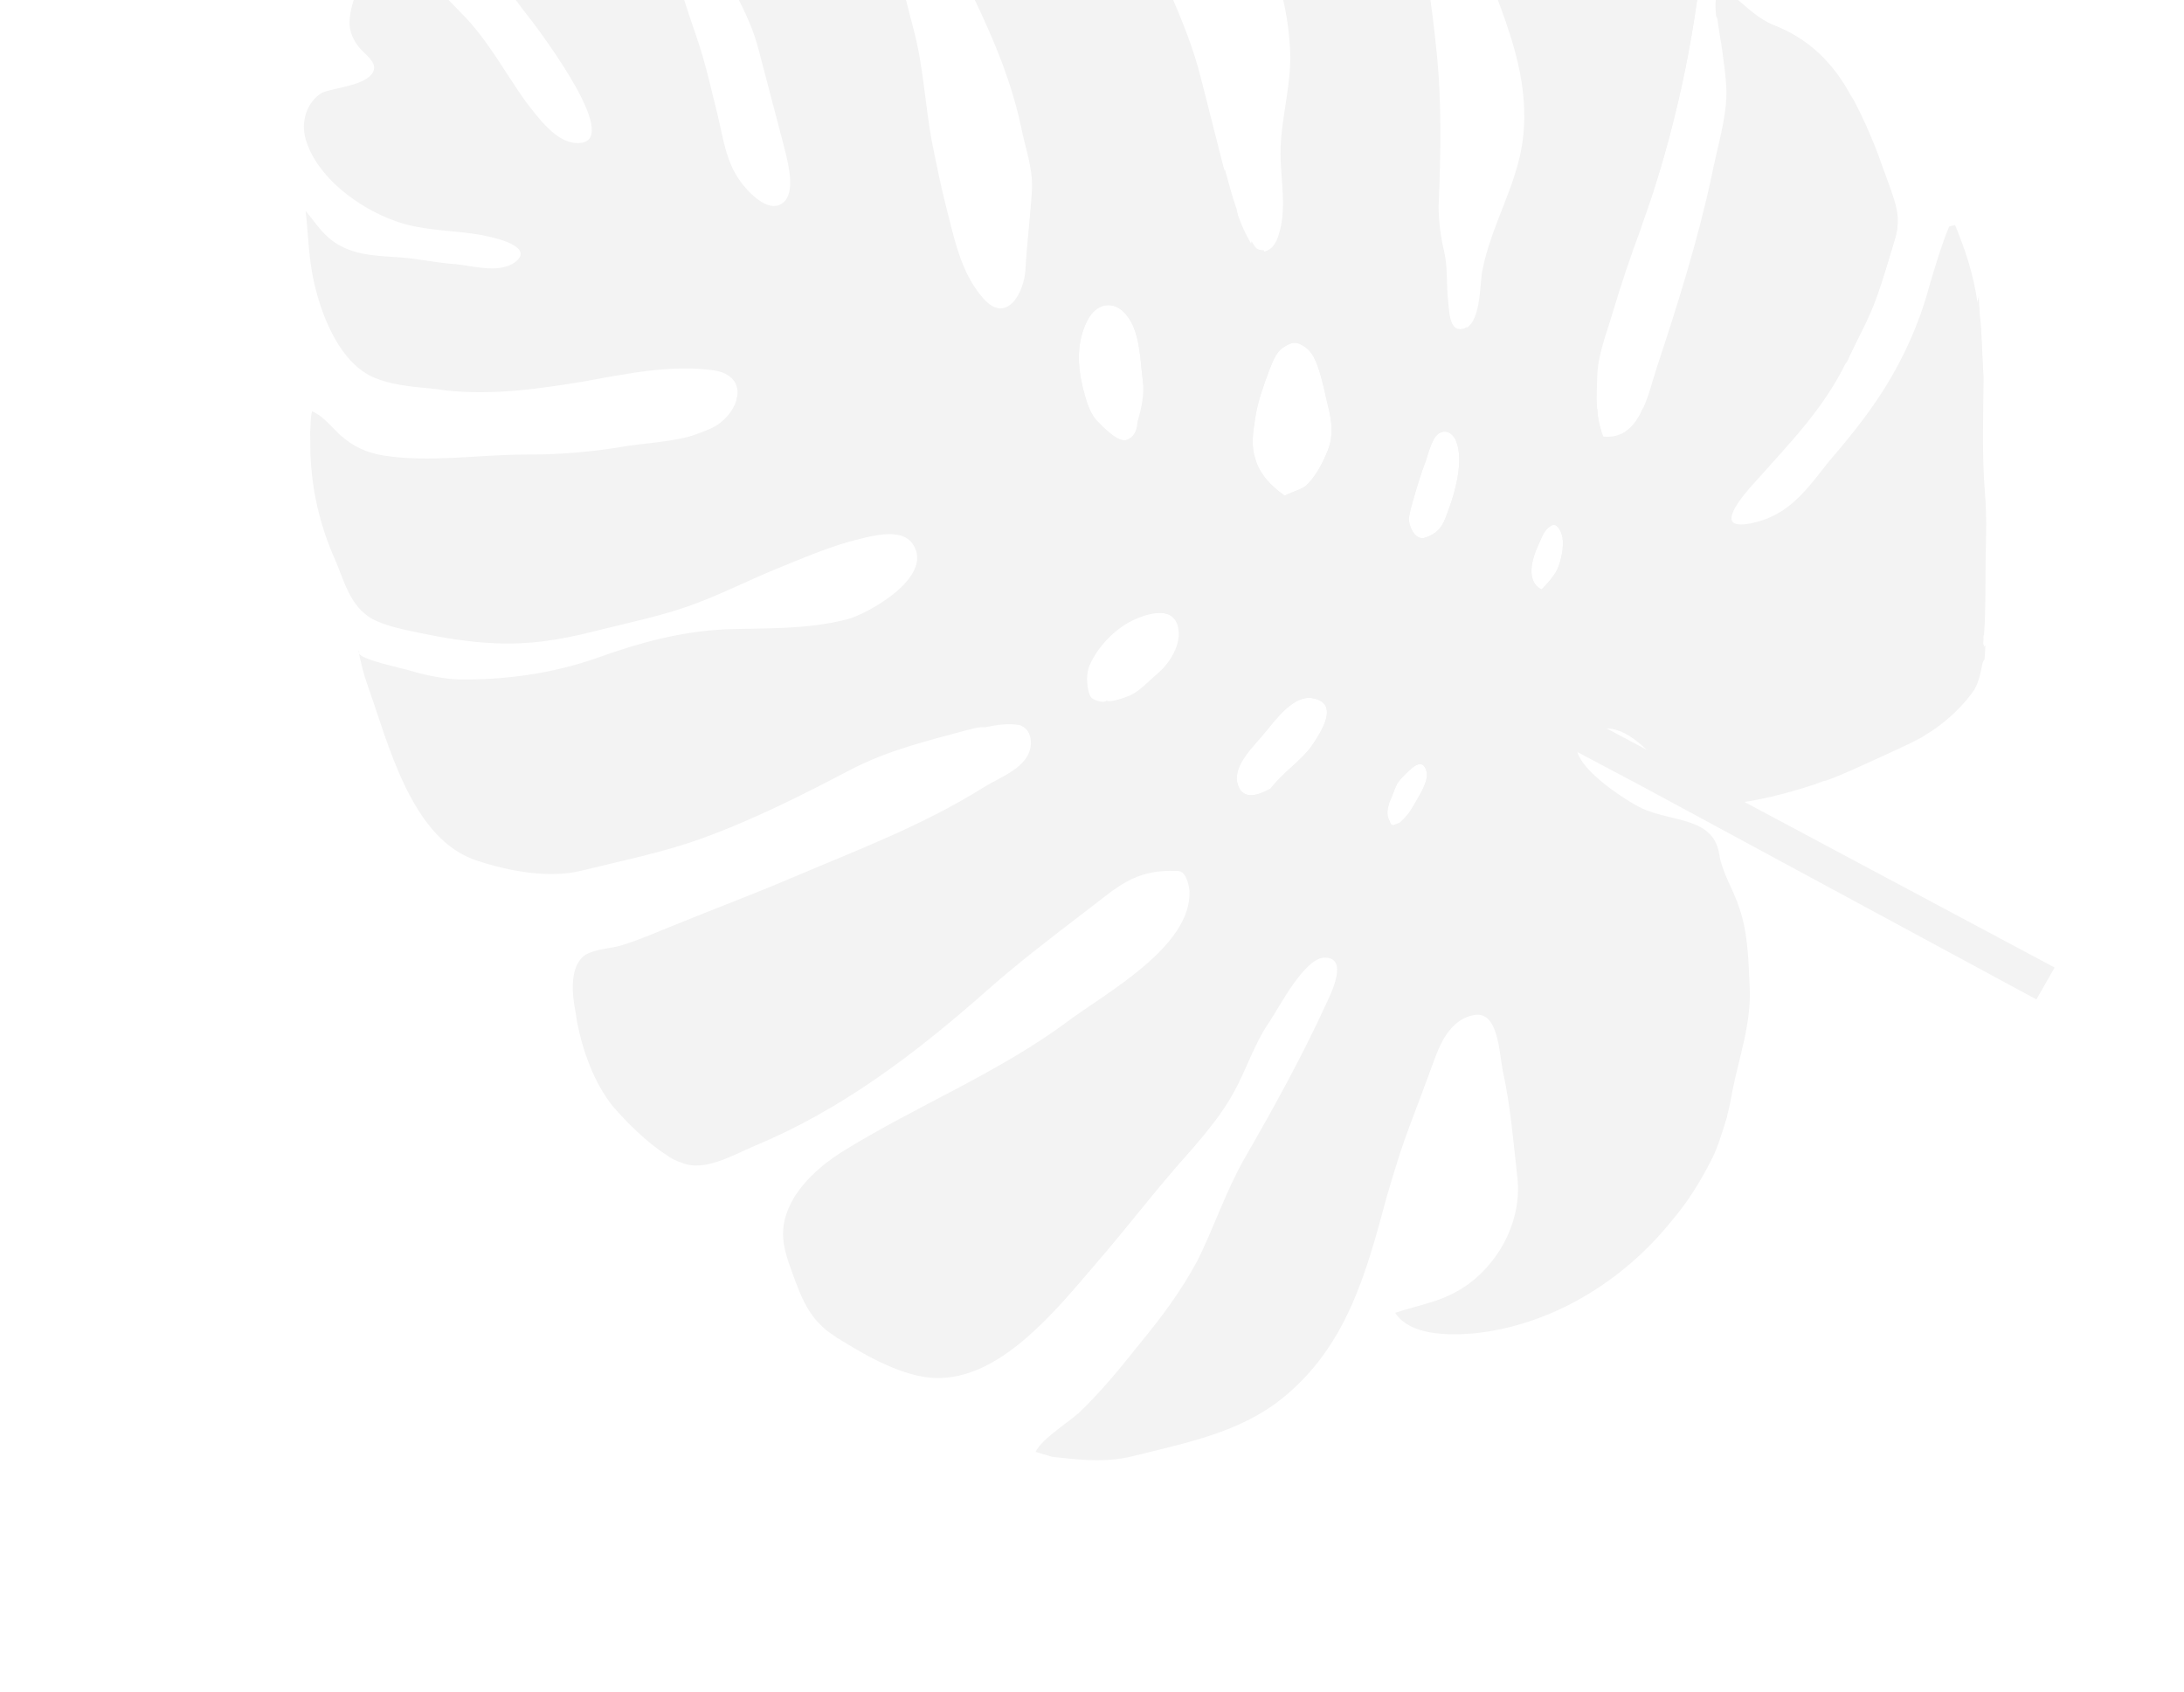 <svg width="911" height="706" viewBox="0 0 911 706" fill="none" xmlns="http://www.w3.org/2000/svg">
<g opacity="0.05" clip-path="url(#clip0)">
<path d="M149.84 272.151C149.84 272.151 149.965 271.731 149.544 271.606C149.544 271.606 149.419 272.026 149.84 272.151Z" fill="black"/>
<path d="M815.529 93.858C814.983 94.154 813.595 94.2 813.049 94.495C809.961 101.817 807.092 111.491 804.722 119.483C800.652 134.751 793.931 149.689 785.352 163.162C778.488 173.94 770.611 183.502 762.187 193.36C755.527 201.91 748.616 211.301 738.616 215.657C735.886 217.136 725.292 220.401 722.842 217.844C719.674 214.616 729.86 203.451 732.543 200.585C747.004 184.281 760.716 170.5 770.199 150.889C770.448 150.047 770.994 149.752 771.244 148.911C775.003 140.873 779.307 132.539 782.769 123.956C785.186 117.351 788.43 106.415 790.426 99.684C792.546 92.534 791.687 87.703 789.22 80.565C787.519 75.484 785.396 70.278 783.694 65.197C781.399 59.025 778.683 52.728 775.842 46.852C774.656 44.67 773.594 42.067 771.987 39.76C764.573 26.12 754.648 16.313 740.276 10.678C731.257 7.088 725.717 -0.504 717.618 -5.652C715.902 -2.957 715.918 1.624 716.232 6.751C716.841 12.423 717.997 17.799 718.387 21.119C719.341 28.723 720.715 36.453 719.859 43.978C718.924 53.311 716.055 62.986 714.154 72.489C708.402 99.614 699.997 126.409 691.171 153.079C687.382 164.311 684.421 183.569 668.802 182.14C665.321 173.786 666.006 165.294 666.27 156.678C666.533 148.061 669.995 139.478 672.365 131.486C675.983 119.288 680.022 107.214 684.482 95.266C685.48 91.901 686.899 88.661 687.897 85.296C700.262 48.235 707.869 10.22 711.138 -28.624C711.465 -31.273 711.496 -34.467 711.823 -37.116C712.741 -51.03 710.632 -64.011 702.469 -75.126C700.144 -78.104 697.148 -80.365 694.822 -83.343C688.908 -89.673 684.085 -96.595 677.078 -102.334C664.797 -111.925 649.63 -116.423 636.803 -125.718C628.532 -131.832 618.67 -135.672 608.559 -138.67C601.397 -140.794 593.096 -143.714 585.107 -141.506C585.046 -135.118 588.901 -128.025 590.229 -121.683C592.025 -113.828 593.821 -105.974 595.617 -98.119C599.771 -78.125 605.985 -58.892 611.231 -39.489C619.601 -5.889 640.078 23.98 635.029 59.55C632.318 77.966 622.023 94.133 618.345 112.72C617.144 118.313 617.881 135.921 610.142 137.287C604.338 138.312 604.602 129.695 604.039 125.41C603.258 118.771 603.99 111.666 602.366 104.778C600.914 98.856 600.132 92.217 600.069 86.249C601 64.56 601.464 41.359 599.073 20.057C597.587 4.972 595.259 -10.362 592.807 -25.275C589.495 -45.02 588.024 -67.88 583.199 -87.158C579.061 -102.571 573.862 -120.587 565.48 -134.056C556.553 -147.229 541.276 -159.081 525.516 -164.67C523.83 -165.17 522.566 -165.545 521.303 -165.919C495.057 -173.245 464.615 -177.239 438.857 -166.115C438.857 -166.115 438.857 -166.115 438.436 -166.24C430.62 -163.067 429.028 -160.793 432.759 -153.28C437.676 -143.584 443.762 -136.288 450.988 -128.196C463.114 -114.99 475.115 -101.363 485.478 -86.85C499.229 -66.755 515.038 -47.423 526.058 -25.85C532.926 -11.915 537.064 3.498 538.003 18.878C539.239 34.804 534.03 49.276 534.127 64.406C534.207 74.955 536.862 87.641 533.322 98.031C532.324 101.396 530.359 104.932 526.193 105.069C522.994 105.036 522.947 103.649 521.464 100.921C516.002 91.522 513.097 79.678 510.24 69.22C507.039 56.83 504.134 44.986 500.933 32.596C494.656 7.396 481.53 -14.801 473.193 -39.239C467.198 -56.119 458.473 -71.519 453.57 -88.99C452.805 -91.047 452.165 -93.525 451.821 -95.458C447.013 -110.155 439.646 -122.407 429.626 -134.989C418.296 -149.332 403.861 -160.934 385.371 -165.045C377.117 -166.577 368.613 -167.269 359.735 -166.698C346.691 -165.99 333.991 -163.35 322.727 -159.368C317.095 -157.378 313.225 -156.695 317.283 -151.83C320.747 -148.057 324.087 -143.863 327.552 -140.09C342.253 -124.748 355.939 -110.621 364.681 -90.639C375.03 -68.35 384.708 -45.345 395.478 -22.931C407.435 1.666 420.359 26.091 426.013 53.395C427.684 61.67 430.743 69.899 430.48 78.516C429.889 89.781 428.331 101.217 427.74 112.483C427.227 121.94 420.037 135.367 410.361 124.718C400.389 113.524 397.936 98.61 394.267 84.709C392.175 76.308 390.503 68.033 388.832 59.758C385.787 43.754 385.222 27.112 380.787 11.153C376.774 -4.681 372.34 -20.64 368.873 -36.77C365.921 -50.001 363.89 -64.79 357.787 -76.667C350.919 -90.602 342.787 -104.912 332.643 -117.072C326.556 -124.369 321.562 -132.257 314.134 -138.12C308.859 -141.973 302.149 -147.166 295.58 -148.199C290.4 -149.277 284.767 -147.287 279.681 -145.592C267.996 -141.735 255.265 -135.901 244.765 -129.862C238.088 -125.893 231.114 -122.47 223.423 -119.717C217.244 -117.43 208.164 -114.632 203.172 -110.163C192.767 -101.351 215.079 -99.31 220.977 -97.561C235.177 -92.892 248.534 -88.474 259.349 -77.029C273.332 -62.357 284.086 -44.524 293.451 -26.645C301.63 -10.949 312.289 4.11 316.474 20.91L326.374 58.626C327.998 65.514 333.572 82.268 324.788 85.612C319.156 87.603 311.805 79.932 308.59 75.317C302.753 67.18 301.581 57.222 299.317 47.856C296.584 36.978 294.273 26.225 290.573 15.517C286.873 4.81 283.594 -5.772 279.894 -16.48C277.552 -24.038 274.664 -31.302 271.23 -38.269C267.031 -47.294 261.069 -55.011 253.891 -61.716C244.98 -70.308 234.852 -77.887 224.475 -84.626C217.936 -88.853 212.365 -93.251 204.907 -95.92C197.027 -98.715 191.145 -95.883 184.64 -90.948C178.68 -86.308 173.314 -80.578 168.915 -75.018C165.312 -70.595 160.164 -62.511 160.649 -56.419C163.926 -58.193 168.904 -54.886 172.149 -53.466C182.183 -48.66 188.488 -39.01 194.497 -29.906C203.424 -16.734 211.931 -3.686 221.95 8.896C225.883 14.181 261.108 60.779 240.356 59.658C231.727 59.388 223.986 48.397 219.335 42.442C210.58 30.235 203.587 16.721 192.647 5.697C186.015 -1.304 178.54 -8.554 171.236 -14.839C165.665 -19.237 161.327 -20.065 156.086 -14.755C150.298 -9.15 145.417 2.674 145.824 10.574C146.09 14.314 148.166 18.133 150.616 20.69C152.349 22.576 156.484 25.633 156.032 28.703C154.879 35.682 139.058 36.482 134.268 38.723C128.137 42.396 125.221 50.684 127.563 58.242C132.122 73.781 149.381 86.678 164.72 92.142C177.531 96.857 190.699 95.728 203.588 98.635C208.768 99.714 223.638 103.666 213.981 109.955C207.304 113.924 197.193 110.925 190.078 110.188C182.417 109.746 174.709 107.918 166.626 107.352C158.544 106.785 150.337 106.64 143.128 103.129C135.497 99.493 132.531 94.037 127.459 87.957C128.803 98.881 128.587 108.884 131.616 120.308C134.521 132.152 140.89 147.77 151.563 155.054C157.259 159.031 165.513 160.563 173.05 161.425C177.512 161.834 181.975 162.242 185.47 162.821C205.426 165.078 225.07 162.208 244.838 158.918C249.674 158.065 255.057 156.915 260.315 156.186C272.891 153.967 286.059 152.838 297.933 154.529C311.493 156.719 309.56 169.417 300.075 176.672C290.169 183.802 273.505 184.352 262.022 185.98C247.512 188.541 232.955 189.716 218.772 189.628C199.034 189.724 179.266 193.014 159.98 190.041C152.569 188.758 147.341 186.293 141.895 181.474C138.305 178.122 134.669 173.382 130.16 171.587C129.411 174.111 129.677 177.851 129.35 180.5C129.444 183.273 129.414 186.467 129.508 189.241C130.026 204.496 133.446 219.239 139.767 233.47C142.78 240.312 144.873 248.712 150.491 254.497C151.926 255.838 153.362 257.179 155.344 258.224C161.289 261.36 168.701 262.643 174.724 263.971C185.084 266.129 195.57 267.865 206.43 268.34C220.909 268.973 232.939 267.049 247.277 263.522C262.161 259.698 277.217 256.841 291.212 251.382C302.055 247.275 312.305 242.078 323.273 237.551C333.695 233.32 343.695 228.963 354.71 225.823C361.607 224.207 375.898 219.293 380.892 227.181C389.695 240.774 361.722 256.275 353.313 258.357C336.915 262.647 319.237 261.981 302.573 262.53C283.975 263.422 267.031 268.007 249.588 274.275C230.632 281.009 210.567 283.753 190.955 283.429C183.715 283.112 176.007 281.284 169.266 279.285C165.895 278.285 151.197 275.299 149.714 272.571C150.698 276.982 151.682 281.392 153.212 285.507C161.97 310.07 171.542 350.433 199.223 359.1C212.159 363.394 229.089 366.584 242.46 363.227C259.279 359.063 276.815 355.568 292.745 349.767C314.306 341.975 334.807 331.58 354.885 321.06C370.596 312.906 386.869 309.037 403.812 304.452C411.676 302.665 430.383 296.772 430.011 310.39C429.373 320.269 417.266 324 409.918 328.686C384.598 344.515 357.279 354.719 330.008 366.309C314.25 373.077 297.775 379.174 281.596 385.816C274.326 388.694 266.931 391.992 259.364 394.325C254.823 395.724 248.848 395.782 244.479 398.148C240.532 400.638 239.16 405.265 238.927 410.687C238.694 416.11 240.146 422.032 240.709 426.317C243.067 438.457 247.829 451.767 255.523 461.371C261.313 468.122 269.803 476.589 277.901 481.736C279.758 483.202 282.161 484.372 284.268 484.997C293.584 489.133 305.846 481.786 314.755 478.021C350.81 463.087 381.574 439.719 410.73 414.044C423.819 402.366 438.047 391.484 452.274 380.602C465.831 370.436 472.788 362.432 491.309 363.348C494.508 363.381 495.788 368.337 496.179 371.656C497.104 394.812 461.611 414.032 445.746 425.801C416.869 447.44 382.031 461.363 351.125 480.57C342.685 485.847 333.372 494.068 329.239 503.367C325.106 512.667 326.309 519.43 329.837 529.171C334.13 540.97 337.237 550.586 348.457 557.574C349.175 558.245 350.017 558.495 351.156 559.29C362.376 566.278 376.966 574.266 389.636 574.82C417.206 576.132 440.792 546.059 456.844 527.48C470.087 512.188 482.192 496.1 495.857 480.932C500.006 476.214 504.281 471.075 508.133 465.81C511.191 461.683 513.827 457.431 516.042 453.054C520.471 444.3 523.886 434.33 529.455 426.371C533.557 420.266 544.506 398.801 553.01 399.493C562.059 399.888 555.837 413.144 553.372 418.363C543.017 440.918 531.1 462.554 518.887 483.643C511.151 497.366 506.239 512.384 499.47 525.935C492.405 538.942 484.824 549.049 475.48 560.464C467.478 570.447 459.475 580.43 449.913 589.492C444.921 593.961 433.204 601.011 431.458 606.9C445.267 608.249 459.122 610.986 473.039 607.333C494.82 601.894 517.194 597.546 534.65 583.503C561.717 561.785 569.856 531.249 578.493 499.032C580.863 491.04 583.358 482.627 586.149 474.76C589.065 466.473 592.403 458.31 595.194 450.443C597.112 445.52 598.984 439.211 601.994 433.697C604.755 429.024 608.233 425.022 614.162 423.577C625.052 420.857 625.243 438.761 626.914 447.036C630.037 461.233 631.226 475.772 632.836 490.436C635.086 507.578 626.649 525.211 612.546 535.672C602.093 543.098 593.637 543.793 581.951 547.65C588.256 557.299 604.374 557.045 614.219 556.304C646.782 553.147 677.016 534.656 697.42 509.131C703.706 501.843 708.979 493.339 713.283 485.005C716.294 479.491 718.165 473.182 720.036 466.872C721.158 463.087 721.984 458.756 722.686 454.845C725.538 440.589 730.497 426.959 729.855 412.124C729.353 401.45 729.226 389.514 725.526 378.807C723.184 371.248 718.362 364.327 717.112 356.176C714.487 340.297 696.233 343.12 683.921 336.723C677.133 333.337 646.298 313.668 662.008 305.514C685.66 293.765 697.433 337.527 720.993 335.361C732.773 334.279 745.176 331.093 756.862 327.236C758.375 326.77 760.013 325.883 761.948 325.541C769.64 322.788 777.16 319.069 784.555 315.771C789.89 313.235 795.647 310.823 801.108 307.866C802.746 306.979 803.963 305.967 805.601 305.08C811.857 300.986 819.407 294.073 823.634 287.547C825.475 284.432 826.301 280.101 827.127 275.77C827.329 273.541 827.407 271.734 827.485 269.927C827.609 269.506 827.734 269.085 827.313 268.96C827.141 267.994 827.515 266.732 827.343 265.766C827.904 257.695 827.918 249.92 827.932 242.144C827.804 230.208 828.645 218.102 827.675 205.916C826.314 190.411 827.013 174.144 827.166 158.173C827.056 150.818 826.82 143.884 826.288 136.404C826.241 135.017 826.194 133.63 825.726 132.119C825.507 129.766 825.163 127.833 824.819 125.901C823.179 114.431 819.775 104.27 815.529 93.858ZM482.68 281.163C479.03 284.199 475.551 288.201 471.307 290.146C468.702 291.204 463.07 293.195 461.509 292.274C460.714 293.411 456.922 292.287 455.783 291.491C454.644 290.696 454.472 289.73 454.004 288.218C453.191 284.774 453.222 281.579 454.22 278.214C457.557 270.052 464.811 262.593 472.331 258.874C478.213 256.042 489.352 252.481 491.741 261.427C493.912 268.019 488.218 276.399 482.68 281.163ZM469.913 183.565C466.341 184.793 459.708 177.792 457.258 175.235C454.215 171.587 452.934 166.631 451.654 161.675C449.389 152.309 449.06 142.601 453.489 133.847C456.999 126.651 464.441 124.739 469.809 131.365C475.599 138.116 475.602 150.472 476.727 159.043C477.337 164.715 476.136 170.309 474.515 175.777C474.312 178.005 474.032 182.04 469.913 183.565ZM547.094 311.248C542.446 317.649 535.769 321.618 529.904 329.031C524.443 331.988 517.844 334.15 516.048 326.295C514.673 318.566 523.316 311.061 527.715 305.501C531.989 300.362 539.819 289.413 547.949 291.366C558.731 293.648 551.197 305.143 547.094 311.248ZM523.557 191.236C521.684 185.189 522.759 180.016 523.663 173.878C524.692 167.318 527.109 160.713 529.401 154.529C530.945 150.868 531.943 147.503 534.923 145.183C537.778 143.284 539.962 142.101 543.083 143.942C546.625 145.908 548.108 148.636 549.638 152.75C551.636 158.377 552.667 164.174 554.119 170.096C555.571 176.018 556.181 181.69 554.013 187.454C551.97 192.798 548.711 199.153 544.389 202.905C542.081 204.509 539.179 205.021 535.902 206.795C530.206 202.818 525.306 197.704 523.557 191.236ZM595.153 322.297C595.716 326.582 591.738 332.267 589.773 335.803C587.808 339.339 586.466 340.771 583.908 343.216C581.427 343.853 580.507 345.411 579.57 342.387C578.087 339.659 578.836 337.136 579.584 334.612C580.754 332.213 581.627 329.269 582.797 326.87C584.388 324.596 586.275 322.868 588.163 321.139C590.721 318.695 593.998 316.92 595.153 322.297ZM604.602 211.609C602.31 217.794 601.484 222.125 593.917 224.457C590.048 225.14 587.628 219.389 587.659 216.194C588.111 213.125 589.108 209.76 589.982 206.816C591.479 201.768 592.851 197.141 594.769 192.219C595.642 189.274 596.889 185.068 598.605 182.373C601.663 178.246 606.172 180.041 607.577 184.577C610.34 192.26 607.269 204.163 604.602 211.609ZM651.741 224.216C652.428 228.08 651.228 233.673 649.684 237.334C648.39 240.154 644.911 244.156 643.023 245.884C636.235 242.498 639.105 232.824 641.569 227.606C642.738 225.207 643.986 221 646.716 219.522C649.15 217.498 651.226 221.317 651.741 224.216Z" fill="black"/>
<path d="M740.954 116.589C742.949 109.859 744.399 103.425 745.974 96.57C744.399 103.425 742.825 110.28 740.954 116.589Z" fill="black"/>
<path d="M696.782 273.267C715.098 264.055 731.338 251.024 743.864 235.061C728.935 249.853 711.087 260.577 691.164 267.482C703.348 261.943 713.629 253.552 722.177 243.273C709.837 252.427 695.718 258.308 680.662 261.165C693.501 250.328 704.139 236.094 710.689 220.189C703.56 227.227 695.541 232.629 686.976 238.326C709.004 219.689 728.238 196.563 743.804 171.891C726.894 185.639 708.375 197.079 688.546 206.758C706.222 195.068 718.95 176.876 727.465 157.436C733.142 144.476 737.259 130.595 740.829 117.01C732.846 143.93 720.353 169.055 702.46 190.749C712.678 176.389 718.931 159.939 723.078 142.864C727.225 125.789 729.016 108.93 731.478 91.356C724.944 111.841 722.92 134.122 713.141 153.188C705.031 168.172 693.081 180.646 680.414 192.448C688.494 180.658 693.874 167.152 695.338 152.942C692.5 159.423 688.943 165.232 684.966 170.917C683.422 174.578 681.035 177.988 678.18 179.888C673.235 185.743 667.994 191.053 662.035 195.692C664.499 190.474 666.417 185.551 668.039 180.083C667.102 177.06 666.29 173.616 666.32 170.421C663.56 175.094 660.081 179.096 656.478 183.519C665.428 156.428 670.587 128.213 673.094 99.668C670.931 130.145 659.375 158.294 641.873 183.307C655.957 155.908 662.411 124.873 662.046 93.646C657.011 121.441 648.903 148.782 638.814 175.077C649.619 137.096 654.947 97.49 652.365 58.284C649.44 99.06 637.886 139.566 617.266 175.094C628.307 144.047 633.449 111.25 631.773 78.262C627.598 110.888 619.21 142.264 604.502 171.767C609.259 160.364 611.363 148.632 611.782 136.4C611.236 136.696 610.565 137.412 609.722 137.163C609.176 137.458 608.755 137.333 608.334 137.208C605.855 150.202 602.113 162.821 596.265 174.815C603.624 149.998 604.961 123.852 599.651 98.481C598.314 124.627 593.482 150.194 584.734 175.057C592.374 146.204 592.727 115.648 586.183 86.708C585.143 113.399 579.641 139.682 570.768 164.966C580.841 134.089 583.331 100.963 578.207 68.783C577.261 98.248 573.538 127.805 567.287 156.611C571.852 127.305 569.178 97.682 559.608 69.675C559.081 86.908 558.679 103.721 558.573 121.079C558.022 96.662 553.727 72.507 544.891 49.751C547.268 78.828 546.447 107.873 541.46 137.054C544.124 117.251 541.78 97.336 535.441 78.524C535.802 85.038 535.74 91.427 533.869 97.736C533.745 98.157 533.495 98.998 533.37 99.418C531.189 112.958 528.586 126.372 525.14 139.536C527.665 127.93 528.381 116.244 527.286 104.479L526.865 104.354C523.666 104.32 523.619 102.933 522.012 100.626C520.781 109.414 519.55 118.201 517.055 126.614C518.691 113.37 518.517 100.047 515.862 87.362C513.863 81.735 512.411 75.813 510.834 70.312C509.667 85.067 508.749 98.981 507.16 113.612C508.419 89.273 505.216 64.527 496.926 41.476C497.757 61.858 497.449 81.444 496.049 101.622C496.745 72.998 490.499 44.603 478.074 18.495C481.948 42.525 483.466 66.772 481.661 91.406C478.097 60.146 470.243 29.444 457.599 0.983C463.331 26.479 465.192 52.658 463.434 78.679C463.086 52.033 456.637 25.867 444.431 2.112C447.789 23.243 451.445 44.92 452.026 66.143C452.483 87.787 449.741 109.397 441.522 129.383C445.154 109.409 442.934 89.073 436.845 69.421C440.44 97.486 435.031 126.543 422.117 151.543C425.377 145.188 426.655 137.787 425.998 130.728C422.661 138.891 417.466 145.588 411.132 151.489C413.425 145.304 414.079 140.007 413.173 133.789C412.643 138.666 410.007 142.918 405.936 145.829C407.682 139.94 407.322 133.427 406.291 127.63C405.465 131.961 403.375 135.917 400.864 139.749C402.438 132.894 401.781 125.835 399.19 119.117C398.037 126.097 396.166 132.407 393.452 138.466C394.993 122.449 393.758 106.523 390.712 90.519C388.794 95.441 385.44 99.023 381.54 102.9C388.118 71.445 386.442 38.456 377.324 7.38C381.137 37.798 378.974 68.275 370.664 97.844C377.07 65.423 373.834 31.514 360.846 1.121C369.388 35.687 368.381 71.54 359.119 105.861C364.184 74.872 359.903 42.942 345.745 14.947C349.822 36.749 350.872 59.484 348.302 82.06C347.165 93.621 344.64 105.228 336.169 113.699C342.281 93.088 345.023 71.478 343.178 49.88C342.604 65.727 339.377 81.244 334.044 96.137C331.502 103.163 328.117 109.938 321.44 113.907C324.949 106.711 327.07 99.56 327.505 91.91C325.135 99.902 319.941 106.598 312.717 110.863C314.167 104.429 314.65 98.165 314.29 91.651C313.386 97.79 310.376 103.304 306.226 108.023C308.175 99.906 307.768 92.005 305.551 84.026C305.661 91.381 303.962 98.656 299.86 104.762C300.104 79.207 294.373 53.712 283.727 30.877C288.943 53.474 290.414 76.334 288.983 99.706C285.921 79.12 278.444 59.513 267.144 41.976C273.233 61.629 276.544 81.373 278.343 101.584C271.178 87.104 263.889 73.044 255.632 59.155C260.441 73.852 265.499 87.708 270.978 101.688C260.288 89.823 249.894 78.504 239.204 66.639C248.677 79.516 258.026 92.813 267.624 105.27C252.832 99.51 238.71 93.034 224.962 85.296C237.119 95.308 250.866 103.046 265.784 108.385C250.337 107.923 235.561 106.744 220.191 104.474C237.34 110.018 253.896 114.47 271.418 118.751C252.274 119.938 233.504 119.863 214.562 118.822C235.704 123.261 257.049 125.473 278.519 127.263C258.175 134.043 236.175 137.129 214.581 135.759C240.216 137.413 265.337 136.167 290.659 132.694C274.386 136.563 259.081 140.261 242.933 143.71C263.637 143.443 284.295 141.79 304.609 138.204C288.508 143.039 273.078 147.158 256.508 150.481C277.682 151.726 298.808 151.585 320.433 149.761C317.578 151.66 314.848 153.138 311.572 154.912C316.284 154.479 320.574 153.921 325.707 153.613C319.873 157.832 313.742 161.505 307.86 164.337C307.61 165.178 307.361 166.019 307.112 166.861C314.975 165.074 322.542 162.742 330.405 160.955C308.361 175.011 284.117 185.668 258.123 189.858C284.663 185.373 311.03 179.921 337.179 172.116C312.81 183.194 287.8 191.794 261.557 196.825C286.583 192.806 311.016 187.696 335.527 180.779C307.069 190.187 277.847 197.537 248.156 203.376C281.186 201.731 314.373 196.471 345.685 185.164C313.25 200.257 279.285 211.235 244.289 216.416C284.107 218.157 323.691 212.963 361.525 201.302C326.468 212.872 290.599 220.997 254.042 225.257C284.515 226.057 315.689 222.946 345.161 214.754C323.677 220.739 302.021 225.757 279.897 229.264C317.094 227.481 356.162 219.389 391.671 204.751C385.135 212.88 375.727 218.327 365.508 220.331C380.362 219.702 395.59 217.811 409.756 213.317C403.079 217.286 396.526 220.834 389.724 225.224C399.647 222.675 408.899 220.843 418.276 218.59C411.053 222.854 404.672 227.369 397.449 231.633C404.938 231.109 411.585 230.334 418.606 228.297C401.18 239.146 384.252 248.313 365.515 257.4C384.299 249.7 402.413 242.715 421.072 235.436C396.595 251.515 370.338 264.322 342.723 273.979C371.025 268.186 398.141 260.211 424.867 248.917C397.736 264.667 368.78 275.758 338.168 283.154C372.025 277.178 405.023 266.371 435.477 250.233C402.98 271.714 366.8 287.069 328.107 293.899C371.981 288.148 414.699 277.02 454.951 258.753C427.119 278.415 394.933 292.666 361.248 299.609C392.469 297.884 423.299 292.841 452.724 283.262C452.802 281.455 452.88 279.647 453.8 278.09C457.137 269.927 464.391 262.468 471.911 258.749C477.793 255.917 488.932 252.357 491.321 261.302C493.242 268.736 487.549 277.115 482.557 281.584C478.906 284.62 475.428 288.622 471.184 290.567C468.578 291.625 462.946 293.616 461.386 292.695C460.715 293.412 456.799 292.708 455.659 291.912C454.52 291.117 454.348 290.151 453.88 288.639C453.412 287.127 453.365 285.74 453.442 283.933C433.862 292.77 413.939 299.675 392.658 303.432C398.633 303.373 405.031 303.44 411.006 303.382C415.422 302.403 420.68 301.674 424.596 302.378C450.933 300.121 477.129 293.703 501.671 283.591C479.424 299.875 455.398 312.885 429.297 322.077C446.709 319.003 463.652 314.418 479.956 307.355C455.495 328.016 427.226 342.971 396.412 352.595C424.542 345.836 451.736 336.053 477.151 322.997C456.418 338.814 434.92 352.574 411.814 364.027C447.542 351.742 481.444 334.796 512.552 313.36C495.876 334.042 475.268 349.438 450.774 360.937C488.672 355.244 524.727 340.31 555.96 318.454C541.967 336.27 524.932 350.438 505.15 361.503C521.376 356.248 536.291 349.23 550.862 340.28C540.911 358.38 525.56 373.048 506.948 381.714C525.951 376.367 543.721 367.451 559.883 356.227C542.693 374.01 522.755 388.69 500.742 399.552C524.363 390.997 547.343 379.965 568.123 365.535C547.36 384.546 525.41 401.376 501.9 417.285C534.648 407.319 563.821 386.225 584.302 358.892C581.466 377.729 576.649 395.52 568.757 412.858C588.631 392.209 601.077 365.697 605.814 337.357C610.202 351.929 612.904 366.001 613.422 381.256C617.835 367.921 619.049 354.553 617.611 340.855C625.729 362.94 629.431 386.004 628.843 409.626C635.487 396.495 637.918 382.114 635.887 367.326C647.985 396.082 653.483 427.001 651.617 458.023C659.023 434.593 660.454 411.221 655.192 387.237C661.031 407.731 663.672 428.192 663.286 449.585C670.989 426.701 674.48 402.567 672.961 378.32C676.805 405.544 678.293 432.985 673.929 460.064C684.207 439.316 689.009 416.943 685.728 394.004C693.127 415.419 696.409 438.358 693.121 460.264C713.148 423.644 712.389 376.742 692.098 340.064C689.149 339.189 686.2 338.315 683.797 337.144C677.009 333.759 646.174 314.089 661.885 305.935C675.411 298.963 685.134 310.999 695.356 321.352C723.159 317.242 750.103 308.3 774.675 294.994C752.069 304.764 728.182 309.579 703.982 309.266C733.002 304.144 760.102 291.587 782.972 273.2C760.739 281.709 738.241 286.477 714.681 288.643C741.922 280.247 767.165 266.225 788.053 246.792C762.483 263.463 733.823 275.1 703.539 279.847C734.976 268.12 762.98 249.424 786.629 225.32C761.669 247.663 730.545 264.517 696.782 273.267ZM475.062 175.481C474.314 178.005 474.033 182.041 469.915 183.565C466.342 184.794 459.709 177.793 457.259 175.236C454.216 171.588 452.935 166.632 451.655 161.676C449.391 152.309 449.061 142.602 453.491 133.848C457 126.651 464.442 124.74 469.811 131.365C475.601 138.116 475.603 150.473 476.728 159.044C477.884 164.42 476.684 170.013 475.062 175.481ZM547.096 311.249C542.447 317.65 535.77 321.619 529.905 329.032C524.445 331.989 517.845 334.15 516.049 326.296C514.675 318.566 523.317 311.061 527.716 305.501C531.99 300.362 539.821 289.413 547.95 291.367C558.732 293.649 551.198 305.143 547.096 311.249ZM523.559 191.236C521.685 185.189 522.761 180.017 523.664 173.878C524.693 167.319 527.11 160.714 529.402 154.529C530.946 150.868 531.944 147.503 534.924 145.184C537.779 143.285 539.963 142.102 543.084 143.943C546.626 145.908 548.109 148.636 549.639 152.751C551.637 158.377 552.668 164.174 554.12 170.097C555.573 176.019 556.182 181.691 554.015 187.455C551.972 192.798 548.712 199.153 544.391 202.906C542.082 204.509 539.18 205.021 535.904 206.795C530.208 202.818 525.307 197.704 523.559 191.236ZM595.155 322.297C595.717 326.583 591.74 332.268 589.774 335.803C587.809 339.339 586.467 340.772 583.909 343.216C581.725 344.399 580.508 345.411 579.571 342.388C578.089 339.66 578.837 337.136 579.585 334.612C580.755 332.213 581.628 329.269 582.798 326.87C584.389 324.596 586.277 322.868 588.164 321.14C590.723 318.695 593.999 316.921 595.155 322.297ZM604.604 211.61C602.311 217.794 601.485 222.125 593.918 224.458C590.049 225.141 587.629 219.389 587.66 216.195C588.112 213.126 589.11 209.761 589.983 206.816C591.48 201.769 592.852 197.142 594.77 192.219C595.643 189.275 596.891 185.068 598.606 182.374C601.664 178.247 606.173 180.042 607.579 184.577C610.342 192.261 607.27 204.163 604.604 211.61ZM651.742 224.216C652.43 228.081 651.229 233.674 649.685 237.335C648.391 240.154 644.912 244.156 643.025 245.885C636.237 242.499 639.106 232.824 641.57 227.606C642.74 225.207 643.987 221.001 646.717 219.522C649.151 217.498 651.227 221.317 651.742 224.216Z" fill="black"/>
<path d="M161.161 237.068C188.842 245.735 217.926 246.58 246.525 241.333C219.284 249.729 190.887 252.748 162.724 250.345C175.441 252.286 187.564 253.135 200.53 254.235C185.474 257.092 170.496 258.141 155.47 257.804C153.488 256.759 152.053 255.418 150.617 254.077C144.999 248.292 142.906 239.892 139.894 233.049C133.572 218.819 130.152 204.076 129.634 188.821C140.806 194.422 153.149 197.625 165.444 199.441C180.938 201.29 197.056 201.036 212.877 200.236C192.532 207.016 171.376 210.352 150.327 208.686C174.965 213.705 200.506 212.584 225.017 205.667C203.83 212.197 182.548 215.954 160.377 218.073C185.935 221.534 211.352 220.834 236.206 215.849C215.862 222.629 195.001 226.511 173.798 228.46C198.513 231.671 223.087 230.721 247.817 226.157C219.016 233.632 190.245 237.914 161.161 237.068Z" fill="black"/>
<path d="M212.162 293.836C243.851 293.624 275.649 288.41 305.448 277.569C292.765 284.791 280.034 290.625 265.696 294.153C288.959 291.442 311.582 286.253 334.111 278.29C314.126 291.583 291.348 300.387 267.586 304.781C293.548 303.786 319.121 299.471 344.006 291.292C318.419 303.382 291.6 311.903 263.5 315.468C291.616 316.484 319.591 313.339 347.004 305.91C317.751 316.455 288.279 324.646 257.995 329.394C275.673 330.06 292.586 328.669 310.17 326.562C276.454 336.699 240.818 339.402 206.163 334.158C220.174 333.28 234.014 331.435 247.634 327.237C234.715 327.524 222.295 326.129 209.952 322.926C222.824 321.252 234.854 319.328 247.85 317.233C223.526 317.342 200.199 314.085 176.778 308.055C199.262 311.061 221.403 312.136 244.167 311.107C229.266 310.349 215.036 308.875 200.634 306.434C216.003 308.704 231.154 308.621 246.038 304.798C233.244 304.664 222.789 299.734 212.162 293.836Z" fill="black"/>
<path d="M357.029 425.118C340.445 436.217 323.222 444.838 304.265 451.572C322.77 447.907 340.088 442.06 357.359 434.826C336.282 448.711 312.957 457.811 288.649 462.5C308.464 460.597 327.39 457.057 346.221 450.743C328.873 459.785 311.181 466.894 291.834 470.309C303.239 470.488 314.301 468.735 325.02 465.049C309.808 471.521 294.55 476.606 279.119 480.725C270.599 475.452 262.531 467.11 256.741 460.36C249.047 450.756 244.285 437.446 241.927 425.306C241.24 421.441 239.912 415.098 240.145 409.676C280.025 405.028 318.921 395.97 356.287 382.797C330.546 398.502 302.135 409.297 272.694 414.294C310.716 408.181 347.381 398.918 383.062 385.246C355.45 407.26 323.685 421.637 289.579 428.454C330.082 421.703 368.712 408.905 405.048 389.935C375.079 412.166 342.316 429.908 306.713 441.773C324.25 438.279 341.022 432.727 357.029 425.118Z" fill="black"/>
<path d="M384.44 487.246C416.703 471.188 446.173 450.639 472.475 426.863C462.975 441.893 451.619 455.458 437.688 466.885C459.28 455.899 478.547 441.935 495.613 424.573C478.189 447.778 454.446 469.109 430.093 484.768C450.219 475.635 469.034 464.741 486.959 452.209C454.792 483.398 416.242 506.745 373.15 519.135C385.88 513.3 397.597 506.25 407.409 496.346C393.04 503.068 378.749 507.982 363.912 513.192C381.776 507.049 398.282 497.758 412.462 485.489C390.948 494.668 368.247 501.664 345.452 505.887C358.995 503.497 372.13 493.206 384.44 487.246Z" fill="black"/>
<path d="M165.055 44.649C181.424 55.911 200.43 62.92 219.716 65.893C209.2 67.351 200.025 67.376 189.415 66.06C204.801 72.911 220.686 78.079 237.443 80.303C218.72 81.615 200.574 79.437 182.707 73.223C187.53 80.145 194.911 84.622 202.666 87.837C210.421 91.052 219.097 92.709 227.351 94.242C193.508 92.443 160.428 80.345 133.836 58.73C146.991 65.377 160.769 69.921 175.343 73.327C164.841 67.009 156.227 58.963 149.625 48.768C160.079 53.699 169.988 58.926 180.443 63.857C175.543 58.743 167.646 51.367 165.055 44.649Z" fill="black"/>
<path d="M291.526 -140.706C330.665 -105.761 356.934 -56.785 365.37 -4.86C357.33 -28.752 346.31 -50.325 332.934 -71.681C342.862 -49.517 348.967 -25.283 352.42 -1.378C345.425 -27.249 334.436 -52.016 320.045 -74.588C330.347 -53.686 337.67 -30.464 342.886 -7.867C334.003 -32.009 322.39 -54.673 307.625 -75.984C316.164 -53.774 321.802 -31.051 325.254 -7.146C317.525 -38.269 304.163 -67.4 286.308 -93.746C290.274 -79.299 293.944 -65.397 297.785 -50.529C291.632 -76.15 276.275 -98.552 255.426 -114.802C263.728 -111.883 271.53 -107.281 276.649 -99.814C272.154 -109.384 266.441 -117.942 257.874 -124.602C273.384 -118.171 286.93 -108.205 295.062 -93.896C290.051 -106.365 283.948 -118.242 275.785 -129.358C286.365 -124.847 295.104 -117.222 300.863 -107.277C296.368 -116.847 291.498 -125.155 284.694 -133.122C291.404 -127.929 297.022 -122.144 300.752 -114.631C297.646 -124.248 298.081 -131.898 291.526 -140.706Z" fill="black"/>
<path d="M578.547 -23.555C567.946 -57.359 562.604 -91.893 538.803 -121.374C554.147 -91.197 563.187 -58.313 565.581 -24.654C551.641 -62.653 535.094 -99.593 516.91 -135.646C524.418 -119.233 528.775 -101.467 532.71 -83.826C525.435 -105.661 514.759 -125.301 501.352 -143.463C509.126 -123.311 513.999 -102.646 517.779 -81.389C509.364 -104.02 498.766 -125.468 485.562 -145.858C491.385 -129.945 495.57 -113.145 498.912 -96.594C489.874 -117.122 478.527 -136.046 463.904 -153.196C467.775 -141.523 471.351 -130.395 475.347 -119.142C467.495 -137.487 454.854 -153.592 439.405 -166.41C464.617 -177.239 495.058 -173.245 521.304 -165.919C522.568 -165.544 524.253 -165.044 525.517 -164.67C561.676 -127.404 581.393 -74.88 578.547 -23.555Z" fill="black"/>
<path d="M610.707 -91.814C624.412 -60.749 634.42 -28.036 640.98 5.485C642.006 -13.431 640.255 -32.255 636.272 -51.283C643.952 -33.904 649.401 -16.729 653.087 1.753C655.97 -15.696 655.358 -33.725 650.331 -50.775C657.37 -35.874 662.428 -22.018 665.053 -6.139C666.328 -25.896 664.827 -45.561 657.942 -64.077C664.467 -52.075 670.57 -40.197 674.488 -27.137C670.395 -53.52 662.729 -78.674 651.069 -102.725C651.43 -96.211 651.368 -89.823 652.15 -83.184C646.842 -96.199 639.897 -108.326 631.188 -119.146C632.984 -111.292 635.201 -103.312 636.997 -95.458C631.409 -104.437 625.276 -113.12 619.688 -122.099C624.497 -107.402 628.712 -93.796 633.521 -79.099C627.121 -91.522 618.959 -102.637 609.829 -113.582C615.292 -104.182 618.274 -94.146 620.289 -83.938C617.354 -92.588 612.11 -99.635 605.103 -105.374C607.647 -100.043 608.459 -96.599 610.707 -91.814Z" fill="black"/>
<path d="M769.101 114.411C769.705 95.37 767.705 77.387 763.051 59.075C765.676 74.955 764.977 91.222 759.94 106.661C761.465 86.062 759.37 65.306 753.827 45.357C754.767 60.737 754.021 75.617 750.919 90.714C748.028 71.095 745.185 52.862 742.295 33.242C742.516 47.952 740.506 62.457 736.811 76.463C736.59 61.753 734.558 46.965 730.592 32.517C732.513 39.951 731.609 46.09 729.489 53.241C728.378 36.895 723.522 20.811 715.811 6.626C715.374 1.92 715.482 -3.082 717.198 -5.776C725.296 -0.629 730.837 6.963 739.856 10.553C754.227 16.188 764.153 25.996 771.567 39.635C772.753 41.817 773.814 44.42 775.422 46.727C776.347 69.883 774.198 92.584 769.101 114.411Z" fill="black"/>
<path d="M824.945 125.481C825.195 124.639 825.569 123.377 825.397 122.411C825.367 125.606 825.757 128.925 825.852 131.698C826.555 140.144 826.713 148.886 827.417 157.332C827.264 173.303 826.69 189.15 827.926 205.075C829.02 216.84 828.18 228.947 828.182 241.303C828.168 249.079 828.154 256.854 827.594 264.925C814.863 270.76 801.914 274.241 787.825 276.928C798.543 273.242 808.669 268.465 817.608 261.506C798.995 270.173 779.399 274.429 758.866 275.662C779.382 269.848 797.355 258.703 811.987 243.365C802.97 252.131 791.753 257.5 778.881 259.174C790.894 252.669 800.878 243.731 808.833 232.362C794.481 243.665 778.474 251.274 760.984 256.155C778.114 244.76 792.372 230.684 804.055 214.471C796.973 222.896 788.284 229.014 777.565 232.699C793.306 221.351 805.832 205.388 813.427 187.505C801.181 199.432 786.907 208.927 771.742 216.786C787.952 206.949 799.931 191.282 805.592 173.74C794.906 186.588 782.067 197.425 766.731 204.317C787.417 187.113 804.639 166.136 817.6 142.522C821.031 137.133 823.745 131.074 824.945 125.481Z" fill="black"/>
<path d="M566.547 441.947C565.751 443.084 565.253 444.767 564.457 445.904C565.253 444.767 566.048 443.63 566.547 441.947Z" fill="black"/>
<path d="M602.494 432.015C599.608 437.108 597.737 443.418 595.694 448.761C592.357 456.924 589.566 464.79 586.65 473.078C580.316 478.979 575.122 485.676 572.205 493.964C567.122 508.015 570.464 524.566 561.838 536.651C565.408 523.066 566.201 509.573 564.888 495.455C564.954 513.779 558.872 531.196 547.688 545.726C552.428 529.742 554.812 513.975 555.09 497.583C550.474 513.146 545.438 528.584 538.419 542.977C541.159 509.011 551.185 476.747 565.846 445.858C562.882 452.759 561.901 460.705 562.854 468.31C568.235 454.804 579.763 442.206 591.853 433.893C582.243 441.569 577.362 453.392 577.786 465.873C582.495 453.084 591.542 441.123 602.494 432.015Z" fill="black"/>
<path d="M720.536 465.19C718.665 471.5 716.497 477.264 713.783 483.323C709.479 491.657 704.206 500.161 697.92 507.449C690.619 513.521 682.476 519.343 673.442 523.529C684.441 515.807 693.535 505.233 699.087 492.694C686.467 505.883 672.068 515.799 655.811 524.249C682.723 506.145 702.907 478.267 711.717 447.016C713.731 457.223 710.613 467.739 705.216 476.664C710.38 473.161 715.247 469.113 720.536 465.19Z" fill="black"/>
<path d="M796.863 297.455C802.104 292.145 806.207 286.04 808.749 279.014C799.56 286.815 790.496 294.194 781.308 301.995C782.353 300.017 783.523 297.618 783.85 294.969C769.872 305.01 755.004 313.414 739.246 320.182C748.623 317.929 757.423 319.166 766.8 316.912C759.577 321.177 751.885 323.93 743.476 326.012C753.399 323.463 763.197 321.335 773.369 317.945C768.033 320.482 763.119 323.143 757.659 326.1C759.172 325.633 760.81 324.746 762.745 324.405C770.436 321.652 777.956 317.933 785.351 314.634C790.687 312.098 796.444 309.687 801.905 306.73C812.013 297.372 820.686 286.673 827.799 275.054C828.001 272.826 828.079 271.018 828.157 269.211C818.22 279.535 807.69 288.768 796.863 297.455Z" fill="black"/>
<path d="M513.28 445.371C512.672 452.055 510.801 458.365 508.93 464.674C505.077 469.938 500.803 475.077 496.654 479.796C482.989 494.963 470.884 511.051 457.64 526.344C441.589 544.922 418.003 574.995 390.433 573.684C377.763 573.13 363.298 564.721 351.953 558.154C378.196 553.123 403.455 543.681 425.92 529.751C417.824 536.96 407.075 543.84 397.074 548.196C416.701 540.745 433.581 530.192 447.793 514.729C441.257 522.858 434.299 530.863 426.328 537.651C444.128 525.54 459.354 511.293 471.115 493.273C469.79 499.286 467.622 505.05 463.472 509.769C478.9 493.293 491.207 474.977 500.097 454.275C498.195 463.779 496.122 472.316 492.114 481.195C502.347 471.417 510.131 459.081 513.28 445.371Z" fill="black"/>
<path d="M260.145 155.221C254.887 155.949 249.504 157.099 244.667 157.953C225.32 161.368 205.256 164.112 185.299 161.855C181.679 161.697 177.217 161.289 172.879 160.46C166.216 156.653 159.678 152.426 153.935 147.062C160.301 150.323 167.463 152.447 174.204 154.446C169.991 153.197 166.995 150.935 163.281 148.003C175.374 152.047 187.841 154.829 200.854 157.315C193.396 154.646 187.154 150.964 181.286 146.021C194.269 151.701 207.875 155.279 222.105 156.753L221.934 155.787C213.555 154.675 205.378 151.335 198.668 146.142C211.556 149.049 224.398 150.569 237.239 152.089C231.934 151.431 226.878 149.931 222.197 147.17C234.415 150.794 246.882 153.576 260.145 155.221Z" fill="black"/>
<path d="M275.666 -22.31C279.288 -9.795 280.976 3.061 281.275 15.963C278.198 3.153 274.03 -9.066 267.927 -20.944C272.361 -4.985 275.532 10.599 277.61 26.775C270.083 -6.576 251.79 -37.627 226.119 -60.799C234.592 -56.914 240.881 -51.845 247.639 -45.265C234.451 -61.074 219.922 -75.451 203.381 -87.678C221.092 -77.849 236.915 -66.293 251.694 -52.757C243.282 -63.032 234.745 -72.885 225.662 -82.443C237.007 -75.875 247.431 -67.75 256.639 -58.613C256.17 -60.125 255.156 -61.341 254.688 -62.852C261.741 -55.727 267.703 -48.01 272.027 -39.406C275.461 -32.438 278.224 -24.754 280.691 -17.616C278.709 -18.662 277.398 -20.423 275.666 -22.31Z" fill="black"/>
<path d="M442.474 -108.755C453.244 -86.341 460.145 -63.244 464.441 -39.089C457.742 -64.414 446.254 -87.499 430.398 -108.218C441.886 -85.133 451.315 -61.287 459.651 -36.849C453.282 -52.466 444.901 -65.934 433.914 -78.345C443.92 -57.988 451.99 -37.29 457.877 -15.409C436.506 -71.627 402.778 -123.273 359.487 -165.857C368.365 -166.427 377.415 -166.031 385.123 -164.203C403.316 -160.638 418.173 -148.911 429.378 -134.147C438.976 -121.691 446.343 -109.438 451.573 -94.616C448.904 -99.526 445.689 -104.141 442.474 -108.755Z" fill="black"/>
<path d="M551.226 -25.708C565.727 4.219 575.017 36.262 578.082 69.204C579.795 54.153 580.12 39.148 579.477 24.313C586.174 37.282 588.876 51.354 589.222 65.643C589.671 50.217 588.311 34.712 584.469 19.845C589.433 30.927 593.43 42.18 595.788 54.319C592.632 30.96 590.318 7.85 587.162 -15.509C588.63 -5.006 587.821 3.907 585.545 14.672C583.405 4.885 581.141 -4.481 578.705 -14.813C579.035 -5.106 579.068 4.057 578.555 13.514C575.9 0.829 572.277 -11.686 567.984 -23.484C570.171 -12.31 570.969 -1.091 569.832 10.47C566.287 -3.852 559.685 -14.047 551.226 -25.708Z" fill="black"/>
<path d="M711.139 -28.623C707.87 10.22 700.264 48.235 687.898 85.296C692.294 67.38 693.913 49.555 694.394 30.935C690.668 48.135 686.646 64.789 682.92 81.989C682.965 71.02 682.884 60.471 682.804 49.922C680.03 62.37 675.553 69.737 670.796 81.14C672.976 55.244 671.114 29.065 665.382 3.569C671.735 14.605 676.449 26.529 678.262 38.964C677.666 25.517 676.525 12.365 674.416 -0.616C679.878 8.783 683.953 18.229 685.718 29.277C683.842 10.874 682.434 -6.018 680.559 -24.421C686.615 -13.931 691.032 -2.553 693.515 9.166C692.371 -16.342 689.043 -40.668 683.484 -65.197C688.98 -46.636 694.179 -28.619 700.221 -10.353C701.84 -28.178 701.103 -45.786 697.043 -63.007C701.289 -52.595 704.396 -42.979 706.583 -31.805C707.766 -41.98 708.03 -50.596 707.404 -60.849C710.261 -50.392 711.184 -39.593 711.139 -28.623Z" fill="black"/>
<path d="M790.302 100.106C788.306 106.836 785.063 117.772 782.646 124.377C779.605 133.085 774.879 141.294 771.12 149.332C770.871 150.173 770.746 150.593 770.075 151.31C764.662 155.653 758.952 159.452 752.524 162.579C759.997 157.473 765.862 150.06 769.325 141.477C763.834 147.628 757.749 152.688 750.23 156.407C758.498 150.164 764.612 141.91 768.745 132.611C761.367 140.49 752.974 147.153 744.706 153.396C758.637 141.969 769.4 127.313 776.199 110.567C781.829 96.22 784.088 80.873 783.571 65.618C785.272 70.699 787.395 75.905 789.097 80.986C791.564 88.124 792.423 92.955 790.302 100.106Z" fill="black"/>
<path d="M658.404 297.58C662.226 295.51 665.627 293.316 669.324 291.666C672.055 290.188 675.331 288.414 678.186 286.515C681.041 284.616 683.896 282.717 686.751 280.818C689.606 278.918 692.46 277.019 695.191 275.541C698.046 273.642 700.901 271.743 704.052 270.389C709.762 266.591 715.347 263.214 721.229 260.382C724.38 259.028 727.11 257.55 730.262 256.196C733.413 254.843 736.565 253.489 739.717 252.136C745.723 248.883 751.854 245.21 756.846 240.741C759.28 238.717 761.838 236.273 764.397 233.828C766.955 231.383 769.092 228.814 771.229 226.244C775.925 221.23 780.199 216.091 783.334 210.156C779.777 215.966 775.082 220.98 770.09 225.449C767.532 227.893 765.394 230.463 762.961 232.487C760.402 234.932 757.969 236.956 755.114 238.855C749.825 242.778 743.819 246.03 737.937 248.862C734.786 250.216 731.759 251.149 728.607 252.502C725.159 253.31 722.008 254.664 718.856 256.017C712.553 258.724 706.547 261.977 700.54 265.229C697.81 266.708 694.534 268.482 691.804 269.96C688.652 271.314 685.797 273.213 682.942 275.112C680.087 277.011 676.936 278.365 674.206 279.843C671.476 281.321 668.324 282.675 665.173 284.028C659.291 286.86 653.284 290.113 647.777 291.683L641.832 288.547C643.126 285.728 644.421 282.908 646.261 279.793C647.306 277.815 648.351 275.837 649.693 274.404C651.159 272.551 652.329 270.152 653.374 268.174C655.464 264.217 657.678 259.84 659.644 256.304C661.609 252.769 664.541 249.062 667.053 245.231L682.417 222.787C687.736 215.67 693.477 208.678 699.639 201.81C702.571 198.104 705.379 194.818 708.312 191.111C711.244 187.405 713.756 183.573 716.267 179.742C721.711 172.204 726.312 164.416 730.617 156.082C732.707 152.126 734.5 147.624 736.169 143.543C737.838 139.461 739.21 134.834 741.3 130.878C745.183 122.42 748.942 114.382 751.561 105.549C748.52 114.257 744.341 122.17 740.036 130.503C737.946 134.46 736.152 138.962 734.484 143.043C732.815 147.124 730.725 151.081 728.635 155.037C724.455 162.95 719.011 170.488 713.692 177.605C710.759 181.312 708.373 184.723 705.44 188.429C702.632 191.715 699.7 195.422 696.47 198.583C690.309 205.45 683.85 211.772 677.985 219.185L661.482 240.833C658.549 244.539 655.741 247.825 653.105 252.077C650.594 255.909 648.379 260.286 645.993 263.697C644.948 265.675 643.606 267.108 642.14 268.961C640.673 270.814 639.628 272.792 638.162 274.646C636.446 277.34 634.606 280.455 633.311 283.275L632.047 282.9L626.399 280.309L613.12 274.083L613.244 273.663C613.369 273.242 613.494 272.821 613.618 272.401C613.743 271.98 613.868 271.56 613.993 271.139L616.363 263.147C617.984 257.679 619.606 252.211 620.806 246.618C621.68 243.673 622.131 240.604 622.458 237.955C622.786 235.306 623.238 232.237 623.986 229.713C625.186 224.12 626.387 218.527 627.587 212.934C628.787 207.341 629.988 201.748 630.767 196.03C631.546 190.312 632.325 184.594 632.979 179.296C633.306 176.647 633.758 173.578 634.085 170.929C634.412 168.281 635.161 165.757 636.034 162.813C637.655 157.344 639.698 152.001 641.32 146.533C642.942 141.065 644.563 135.597 646.185 130.128C647.806 124.66 649.007 119.067 650.628 113.599C652.25 108.131 653.872 102.663 655.072 97.07C655.945 94.125 656.272 91.476 656.724 88.407C657.051 85.758 657.503 82.689 657.83 80.04C658.157 77.392 658.188 74.197 658.094 71.424C658 68.65 657.905 65.876 657.39 62.978C657.296 60.204 656.78 57.306 656.686 54.532C656.592 51.758 657.044 48.689 656.95 45.915C656.761 40.368 656.698 34.4 657.352 29.103L660.532 12.198L659.63 30.694C658.43 36.287 658.494 42.255 658.682 47.802C658.776 50.575 658.449 53.224 658.418 56.419C658.513 59.192 658.607 61.966 658.576 65.16C659.186 70.832 658.953 76.255 658.174 81.973C657.847 84.621 657.395 87.691 657.068 90.34C656.741 92.988 655.867 95.933 655.54 98.581C654.34 104.174 652.297 109.518 650.675 114.986C649.054 120.454 647.432 125.922 645.811 131.39C644.189 136.858 642.567 142.327 640.524 147.67C638.481 153.013 636.439 158.356 634.396 163.7C633.522 166.644 632.774 169.168 631.901 172.112C631.028 175.057 630.701 177.705 630.249 180.775C629.47 186.493 628.691 192.211 627.615 197.383C626.415 202.976 625.339 208.149 624.139 213.742C622.517 219.21 621.317 224.803 620.117 230.396C619.243 233.341 618.916 235.989 618.464 239.059C618.137 241.707 617.389 244.231 616.516 247.176C614.894 252.644 613.397 257.691 611.354 263.035L608.563 270.902C608.438 271.322 608.438 271.322 608.313 271.743L607.939 273.005C600.605 269.915 593.817 266.529 586.608 263.018C579.399 259.507 572.065 256.417 564.731 253.327C562.625 252.702 561.064 251.782 558.958 251.157C563.994 235.719 564.568 219.872 566.828 204.526C567.108 200.49 567.809 196.579 568.511 192.669C569.212 188.758 569.492 184.723 570.193 180.812C571.175 172.866 572.156 164.92 572.716 156.849C573.276 148.778 573.837 140.707 574.397 132.636C574.957 124.564 575.517 116.493 575.656 108.297C576.355 92.03 575.79 75.388 571.777 59.554C567.639 44.141 564.593 28.137 558.521 13.065C555.757 5.381 552.869 -1.882 550.106 -9.566C548.873 -13.135 547.343 -17.25 546.11 -20.819C545.001 -24.809 543.768 -28.378 542.659 -32.367C532.995 -63.148 517.574 -91.518 509.002 -122.89C516.731 -91.768 531.903 -62.557 540.6 -31.605C541.708 -27.616 542.396 -23.751 543.629 -20.182C544.738 -16.192 545.971 -12.623 547.501 -8.508C550.264 -0.824 553.027 6.859 555.369 14.418C560.474 29.661 563.645 45.245 567.236 60.954C570.953 76.242 570.8 92.214 570.101 108.481C569.541 116.552 568.981 124.623 568.421 132.694C567.861 140.765 567.301 148.836 566.319 156.782C565.338 164.728 564.356 172.674 562.954 180.496C562.252 184.406 561.551 188.317 560.85 192.227C560.148 196.138 559.447 200.049 558.621 204.38C556.361 219.727 555.491 235.027 550.532 248.658C547.707 247.363 544.758 246.488 542.23 245.739C534.772 243.069 527.188 240.82 519.73 238.151C512.692 235.606 505.655 233.062 499.538 228.96C499.319 226.607 499.895 223.117 501.018 219.331C501.517 217.648 502.141 215.545 502.64 213.863C503.263 211.76 503.341 209.952 503.965 207.849C505.367 200.028 505.803 192.377 505.817 184.602C505.831 176.827 506.142 169.597 505.734 161.696C505.468 157.957 505.327 153.796 504.64 149.931C503.953 146.067 502.844 142.077 502.032 138.633C498.191 123.765 494.225 109.318 490.384 94.45C486.542 79.582 483.122 64.839 478.735 50.267C476.815 42.834 474.348 35.695 471.46 28.432C468.572 21.169 465.559 14.327 462.125 7.359C455.679 -6.451 448.686 -19.965 441.147 -33.184C437.167 -39.855 433.608 -46.402 429.628 -53.074C427.849 -56.347 425.648 -59.746 423.323 -62.723C421.122 -66.122 418.672 -68.679 416.471 -72.077C412.367 -78.328 408.387 -85 404.282 -91.251C402.081 -94.65 400.177 -97.502 397.976 -100.901C396.197 -104.174 394.418 -107.447 393.73 -111.312C394.418 -107.447 396.197 -104.174 397.852 -100.48C399.631 -97.207 401.832 -93.808 403.736 -90.956C407.716 -84.284 411.275 -77.737 415.379 -71.486C417.58 -68.088 419.905 -65.11 421.809 -62.257C424.01 -58.859 425.914 -56.006 427.694 -52.733C431.252 -46.186 435.232 -39.514 438.791 -32.967C445.784 -19.453 452.355 -6.064 458.677 8.167C461.69 15.01 464.578 22.273 467.169 28.99C469.636 36.128 472.103 43.267 474.023 50.7C477.989 65.148 480.863 80.186 484.283 94.929C487.703 109.672 491.544 124.54 494.964 139.282C495.651 143.147 496.463 146.591 497.275 150.035C497.541 153.775 497.932 157.095 498.198 160.834C498.309 168.189 497.873 175.84 497.438 183.49C497.003 191.14 496.692 198.37 494.993 205.646C494.494 207.328 494.416 209.136 493.917 210.818C493.418 212.501 492.919 214.183 492.295 216.287C491.797 217.969 491.173 220.072 490.549 222.175C490.424 222.596 490.3 223.017 490.175 223.437C486.211 221.347 481.951 218.71 477.988 216.62C464.115 209.302 449.448 203.122 435.997 195.93C432.454 193.964 429.333 192.123 426.212 190.283C423.091 188.442 420.095 186.18 416.257 183.669C409.297 179.317 402.509 175.931 395.846 172.125C394.285 171.204 392.85 169.863 391.289 168.943C392.567 161.542 391.786 154.904 390.879 148.686C389.973 142.468 388.646 136.126 387.74 129.908C386.052 117.052 383.818 104.491 380.617 92.101C374.637 67.447 365.754 43.304 355.654 20.174C350.394 8.546 345.133 -3.082 339.748 -14.289C333.942 -25.621 327.589 -36.657 320.566 -46.977C317.054 -52.137 313.542 -57.297 309.61 -62.582C306.098 -67.742 301.619 -72.731 297.436 -77.175C288.65 -86.187 278.647 -94.187 271.749 -104.928C278.647 -94.187 287.98 -85.471 296.766 -76.458C300.948 -72.015 305.006 -67.15 308.517 -61.99C312.029 -56.83 315.416 -51.25 318.928 -46.09C325.405 -35.474 331.757 -24.438 337.018 -12.81C342.278 -1.183 347.117 10.32 351.957 21.823C361.51 45.249 369.129 69.017 374.564 93.967C377.343 106.232 379.156 118.667 380.547 130.978C381.328 137.617 382.235 143.834 382.719 149.927C383.157 154.633 383.595 159.339 383.19 163.795C380.912 162.205 378.634 160.614 376.231 159.443C369.146 155.512 361.937 152.001 355.024 149.036C347.815 145.525 340.902 142.56 333.693 139.049C326.905 135.663 320.367 131.436 313.953 126.789C307.54 122.141 301.001 117.914 293.246 114.699C292.825 114.574 292.403 114.449 291.982 114.324L292.403 114.449C292.667 105.832 291.542 97.261 289.449 88.861C287.357 80.461 283.08 73.244 279.771 65.856C278.116 62.162 276.883 58.593 275.65 55.023C274.541 51.034 273.433 47.044 272.745 43.179C270.949 35.325 268.732 27.345 265.548 19.537C264.783 17.479 263.893 15.843 263.128 13.785L260.584 8.454C258.929 4.76 257.275 1.066 255.62 -2.628C252.311 -10.016 248.455 -17.108 243.633 -24.03C239.231 -30.826 233.738 -37.032 228.245 -43.237C225.498 -46.34 222.751 -49.442 219.334 -51.829C216.462 -54.511 212.249 -55.76 209.503 -58.863C212.249 -55.76 216.338 -54.09 219.209 -51.408C222.08 -48.726 224.952 -46.044 227.574 -42.521C232.521 -36.02 237.593 -29.939 241.87 -22.722C245.85 -16.05 249.581 -8.537 252.468 -1.274C254.123 2.42 255.778 6.114 256.886 10.104L259.306 15.855C260.071 17.912 260.961 19.549 261.304 21.482C263.646 29.04 265.442 36.895 267.238 44.749C267.925 48.614 269.034 52.604 269.596 56.889C270.705 60.879 271.813 64.869 273.343 68.983C276.528 76.792 279.962 83.76 281.461 91.068C283.085 97.957 283.742 105.016 283.431 112.246C278.797 110.871 274.584 109.622 270.745 107.111C257.419 99.498 246.183 87.928 232.56 79.77C218.937 71.611 204.69 65.556 192.534 55.544C204.69 65.556 219.109 72.577 232.185 81.032C245.262 89.486 255.953 101.351 269.575 109.509C273.118 111.475 276.66 113.441 280.452 114.565C284.243 115.69 288.035 116.814 291.281 118.234C292.966 118.734 294.105 119.53 295.665 120.45C294.995 121.166 293.903 121.758 292.935 121.928C291.297 122.815 288.816 123.453 286.882 123.794L279.986 125.41C277.505 126.047 275.445 126.809 272.965 127.447C263.884 130.245 255.101 133.589 245.973 135.001C227.594 138.245 208.527 137.625 189.585 136.584C208.574 139.012 227.688 141.019 246.536 139.287C256.381 138.545 265.461 135.747 274.838 133.494C277.319 132.856 279.254 132.515 281.734 131.878L288.927 130.807C291.283 130.591 293.764 129.954 296.369 128.896C298.85 128.259 301.58 126.78 303.717 124.211C306.417 125.926 308.571 127.938 311.27 129.654C317.684 134.302 324.097 138.949 331.182 142.881C338.266 146.812 345.054 150.198 352.263 153.709C359.051 157.095 366.261 160.605 372.924 164.412C376.045 166.253 379.462 168.639 382.458 170.9C382.88 171.025 383.176 171.571 383.176 171.571C379.775 173.766 376.795 176.085 373.395 178.28C371.632 179.588 369.447 180.771 367.809 181.658C365.625 182.84 363.566 183.603 361.803 184.91C353.316 188.8 344.407 192.565 335.624 195.909C326.715 199.674 318.525 204.109 309.569 206.487C300.613 208.865 291.112 211.539 281.86 213.371C277.444 214.35 272.483 215.624 268.192 216.183C263.777 217.161 259.065 217.594 254.353 218.027C249.641 218.461 244.929 218.894 240.092 219.747C235.255 220.601 230.84 221.58 226.003 222.434C223.523 223.071 221.167 223.287 219.232 223.629C216.876 223.845 214.52 224.062 212.164 224.279L190.96 226.228C188.604 226.444 186.373 226.24 184.017 226.457C179.43 226.469 174.344 228.164 169.834 226.369C171.816 227.415 174.593 227.323 176.949 227.106C179.305 226.89 181.661 226.673 183.892 226.877C186.123 227.081 188.901 226.99 191.132 227.194L198.075 226.965L212.383 226.632C214.739 226.415 216.97 226.619 219.326 226.403C221.682 226.186 224.038 225.969 226.519 225.332C231.356 224.478 235.771 223.5 240.483 223.067C245.195 222.634 249.907 222.2 254.494 222.188C259.206 221.755 263.793 221.742 269.051 221.013C273.888 220.16 278.725 219.306 283.015 218.748C292.267 216.915 301.52 215.083 310.896 212.83C315.733 211.976 320.398 210.156 325.063 208.336C329.728 206.516 333.971 204.571 338.09 203.047C346.874 199.703 356.079 196.484 364.987 192.719C367.172 191.536 369.231 190.774 371.836 189.716C374.021 188.533 376.205 187.351 378.389 186.168C382.336 183.677 386.408 180.766 390.355 178.276L389.964 174.957C390.682 175.627 391.821 176.423 392.96 177.218C399.795 181.991 406.583 185.377 413.122 189.604C416.118 191.865 419.535 194.251 422.656 196.092C426.074 198.479 429.616 200.444 432.737 202.285C439.821 206.216 446.609 209.602 453.818 213.113C458.203 215.329 462.588 217.544 466.551 219.635C463.993 222.08 461.013 224.399 458.034 226.719C456.817 227.731 455.6 228.743 454.383 229.755C453.167 230.767 451.95 231.779 450.733 232.791C448.299 234.815 446.287 236.964 443.978 238.567C434.789 246.368 425.008 253.077 414.384 259.536C393.385 271.614 370.903 280.963 347.359 287.71C335.377 291.021 323.519 293.911 311.662 296.802C305.733 298.247 299.68 300.112 293.751 301.558C290.849 302.07 287.947 302.582 284.623 302.969C283.235 303.015 281.721 303.482 279.911 303.403C278.398 303.869 277.009 303.915 275.496 304.381C263.342 306.726 251.484 309.616 239.33 311.961C233.526 312.985 227.301 313.885 221.2 314.364C218.298 314.876 215.1 314.843 212.198 315.355C209.42 315.447 206.097 315.834 203.148 314.959C205.972 316.255 209.296 315.867 212.073 315.776C215.271 315.809 218.173 315.297 221.372 315.33C227.473 314.851 233.573 314.372 239.799 313.473C251.828 311.549 263.982 309.204 276.136 306.859C279.038 306.347 281.94 305.835 285.264 305.447C288.166 304.935 291.364 304.968 294.688 304.581C301.038 303.261 306.545 301.691 312.895 300.371C324.753 297.48 336.907 295.136 348.765 292.245C372.901 286.59 396.225 277.49 418.067 265.663C428.988 259.749 439.316 252.744 449.347 245.193C451.78 243.169 454.214 241.145 456.648 239.121C457.864 238.109 459.081 237.097 460.173 236.506C461.39 235.494 462.482 234.902 463.699 233.89C467.225 231.275 471.297 228.364 475.196 224.487C481.86 228.293 488.523 232.1 495.061 236.327C501.896 241.099 509.651 244.315 517.11 246.984C522.884 249.154 528.657 251.324 534.43 253.493C532.293 256.063 529.735 258.508 527.177 260.952L514.557 274.142L501.515 287.206C499.503 289.355 497.49 291.504 494.932 293.949C492.92 296.098 490.783 298.667 488.77 300.816C485.042 305.66 481.314 310.503 477.289 314.801C476.494 315.938 475.277 316.95 474.482 318.087C473.265 319.099 472.469 320.236 471.252 321.248C469.24 323.397 467.103 325.966 465.091 328.115C460.941 332.834 457.338 337.257 452.892 341.43C448.446 345.603 444 349.776 439.554 353.949C430.365 361.749 421.177 369.549 410.849 376.554C405.685 380.057 400.646 383.139 395.607 386.221L379.944 395.762C369.32 402.221 358.82 408.26 347.727 413.207C336.635 418.155 324.949 422.011 312.967 425.322C324.824 422.432 336.385 418.996 347.899 414.174C359.288 409.772 370.209 403.858 380.709 397.819L396.669 388.823C402.129 385.867 407.168 382.785 412.332 379.282C422.535 372.698 432.566 365.147 441.755 357.347C446.622 353.299 451.068 349.126 455.514 344.953C459.96 340.78 464.531 336.187 468.555 331.889C470.568 329.74 472.58 327.591 474.592 325.442C475.809 324.43 476.605 323.293 477.821 322.281C479.038 321.269 480.255 320.257 481.175 318.699C485.325 313.981 489.053 309.137 493.078 304.839C495.09 302.69 497.102 300.541 499.115 298.392C501.127 296.243 503.561 294.219 505.573 292.07L532.249 267.033C535.478 263.872 538.707 260.711 542.061 257.129C547.834 259.299 553.904 262.014 559.553 264.605C566.466 267.57 573.675 271.081 580.463 274.467C584.848 276.682 589.233 278.898 593.617 281.113C593.368 281.955 592.822 282.25 592.697 282.671C591.403 285.49 590.108 288.31 588.517 290.584C587.722 291.721 586.926 292.858 586.131 293.995L583.619 297.826C582.028 300.1 580.312 302.794 578.3 304.943L567.537 319.599C563.809 324.442 560.377 329.831 557.492 334.925L552.891 342.712C551.175 345.407 549.88 348.226 548.289 350.5C545.279 356.014 542.815 361.233 540.351 366.451C539.056 369.27 537.465 371.544 536.171 374.364C534.58 376.638 532.864 379.332 531.273 381.606C527.966 386.574 524.238 391.418 520.634 395.841C513.303 405.107 505.425 414.669 498.094 423.935L492.353 430.928C490.341 433.077 488.329 435.226 486.316 437.375C482.292 441.673 477.846 445.846 473.4 450.019C464.633 457.944 454.726 465.074 444.82 472.204C440.077 475.831 435.038 478.913 429.578 481.87C424.539 484.952 419.078 487.909 414.039 490.99C419.078 487.909 424.539 484.952 429.874 482.415C435.335 479.458 440.374 476.377 445.413 473.295C455.195 466.586 465.101 459.456 474.711 451.78C479.453 448.153 483.899 443.98 487.924 439.682C489.936 437.533 491.949 435.384 494.086 432.814L500.247 425.947C508 416.806 516.05 408.21 523.927 398.648C527.655 393.804 531.383 388.961 534.987 384.538C536.578 382.264 538.715 379.694 540.431 377C542.146 374.305 543.862 371.611 545.032 369.212C548.042 363.698 550.506 358.48 553.392 353.386C556.277 348.293 559.584 343.325 562.47 338.231C565.777 333.263 569.083 328.294 572.266 323.747L583.325 309.637C585.337 307.488 587.053 304.793 589.066 302.644L591.998 298.938C592.794 297.801 593.589 296.664 594.51 295.106C596.225 292.412 597.52 289.592 598.814 286.773C599.064 285.932 599.61 285.636 599.859 284.795C599.859 284.795 599.859 284.795 600.281 284.92L621.487 295.327C621.908 295.452 621.908 295.452 622.329 295.577C621.534 296.714 620.442 297.305 619.646 298.442C618.305 299.875 617.509 301.012 616.589 302.569C615.669 304.127 614.748 305.685 614.249 307.367C612.83 310.607 611.957 313.552 610.787 315.95C609.493 318.77 608.198 321.589 606.779 324.829C601.477 336.528 597.438 348.601 593.399 360.675C591.653 366.563 589.36 372.748 588.035 378.762L583.093 396.974C581.346 402.862 579.475 409.172 577.308 414.936C575.14 420.699 572.972 426.463 570.259 432.523C567.67 438.162 565.081 443.801 562.367 449.86C559.778 455.499 557.486 461.684 555.318 467.448C553.15 473.211 550.858 479.396 548.69 485.16C546.523 490.924 543.809 496.983 541.22 502.622L537.337 511.08C536.042 513.9 534.748 516.719 533.453 519.539C530.864 525.178 527.433 530.567 523.58 535.831C516.42 546.063 507.7 555.376 498.98 564.688C507.7 555.376 516.717 546.609 524.298 536.501C528.15 531.237 531.457 526.269 534.592 520.334C535.887 517.515 537.181 514.695 538.476 511.876L542.359 503.418C544.948 497.779 548.083 491.844 550.251 486.08C552.84 480.441 555.132 474.257 557.3 468.493C559.467 462.729 562.181 456.67 564.77 451.031C567.359 445.392 570.369 439.878 573.083 433.818C575.672 428.179 578.386 422.12 580.553 416.356C582.846 410.171 585.013 404.407 586.884 398.098L592.67 380.136C594.416 374.247 596.708 368.063 598.876 362.299C602.915 350.225 607.25 338.698 612.849 327.545C614.144 324.725 615.438 321.906 617.154 319.211C618.994 316.096 619.868 313.152 621.162 310.332C621.536 309.07 622.332 307.934 623.127 306.797C623.923 305.66 624.718 304.523 625.935 303.511C626.731 302.374 627.948 301.362 629.164 300.35C629.71 300.054 630.381 299.338 630.927 299.042C634.048 300.883 637.715 302.428 640.836 304.269C640.711 304.689 640.883 305.655 640.758 306.076C640.509 306.917 640.556 308.304 640.182 309.566C640.354 310.532 639.979 311.794 640.151 312.76C640.293 316.921 640.558 320.661 641.121 324.946C642.371 333.096 644.713 340.655 647.055 348.214C651.317 363.207 654.191 378.245 657.783 393.954C661.499 409.243 662.86 424.748 663.253 440.423C663.225 455.974 659.156 471.242 656.896 486.588C660.123 471.071 665.035 456.053 665.609 440.207C666.183 424.36 665.369 408.56 662.198 392.975C659.449 377.516 657.246 361.761 653.53 346.473C651.609 339.039 649.813 331.185 649.156 324.126C648.89 320.386 648.749 316.225 648.78 313.031C648.608 312.065 648.857 311.224 649.107 310.382C649.232 309.962 649.356 309.541 649.06 308.996L684.31 327.686L849.437 416.926L857.048 403.624L658.404 297.58Z" fill="black"/>
</g>
<defs>
<clipPath id="clip0">
<rect width="801.092" height="765.154" fill="white" transform="translate(217.546 -256) rotate(16.518)"/>
</clipPath>
</defs>
</svg>
